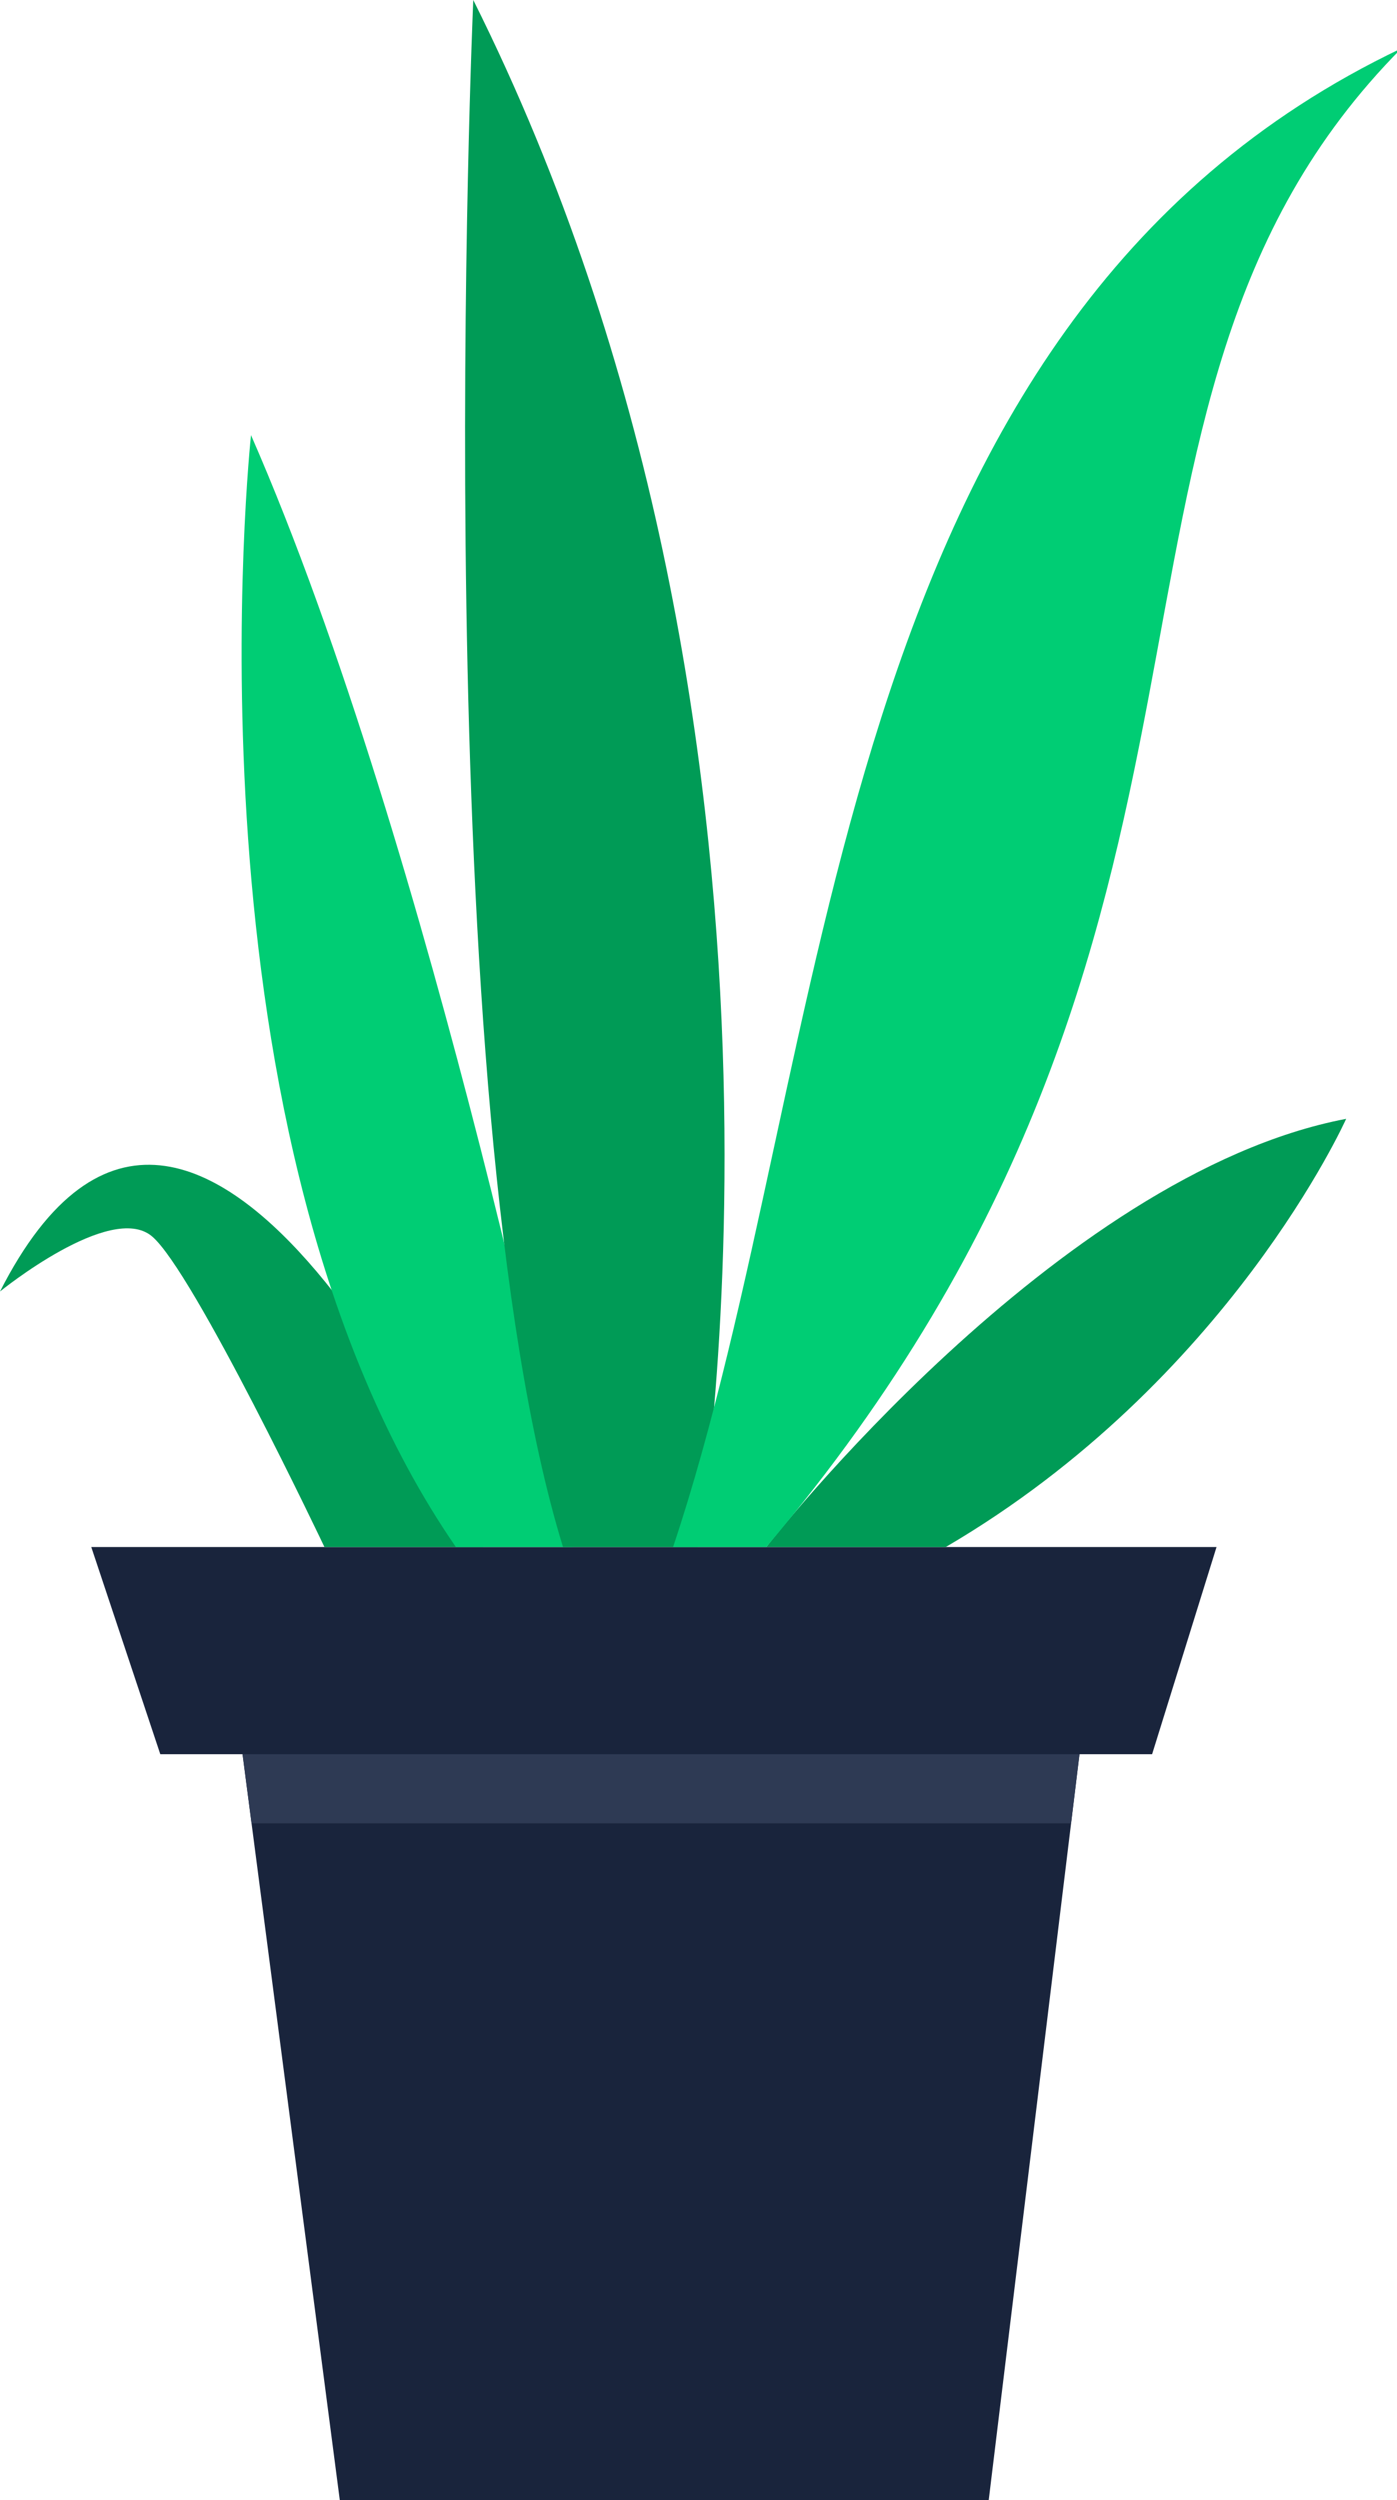 <svg width="90" height="161" viewBox="0 0 90 161" fill="none" xmlns="http://www.w3.org/2000/svg">
<path fill-rule="evenodd" clip-rule="evenodd" d="M15.219 109.854L21.891 161H63.697L69.924 109.854H15.219Z" fill="#19243C"/>
<path fill-rule="evenodd" clip-rule="evenodd" d="M16.206 117.414H69.004L69.924 109.854H15.219L16.206 117.414Z" fill="#2E3A54"/>
<path fill-rule="evenodd" clip-rule="evenodd" d="M5.88 99.624L10.327 112.966H74.223L78.374 99.624H5.88Z" fill="#19243C"/>
<path fill-rule="evenodd" clip-rule="evenodd" d="M0 83.168C0 83.168 7.115 77.387 9.784 79.61C12.452 81.834 20.902 99.624 20.902 99.624H31.132C31.132 99.624 12.897 57.817 0 83.168Z" fill="#009B56"/>
<path fill-rule="evenodd" clip-rule="evenodd" d="M49.367 99.624C49.367 99.624 68.046 75.608 86.725 72.049C86.725 72.049 79.164 88.95 60.93 99.624H49.367Z" fill="#009B56"/>
<path fill-rule="evenodd" clip-rule="evenodd" d="M16.171 28.02C16.171 28.02 11.268 73.384 29.37 99.624H36.913C36.913 99.624 27.862 54.705 16.171 28.02Z" fill="#00CD74"/>
<path fill-rule="evenodd" clip-rule="evenodd" d="M30.49 0C30.49 0 27.376 70.715 36.271 99.624H44.944C44.944 99.624 54.061 47.143 30.49 0Z" fill="#009B56"/>
<path fill-rule="evenodd" clip-rule="evenodd" d="M43.362 99.624C53.922 68.095 52.924 20.904 90.283 3.114C67.143 26.451 83.612 59.152 49.367 99.624H43.362Z" fill="#00CD74"/>
</svg>
